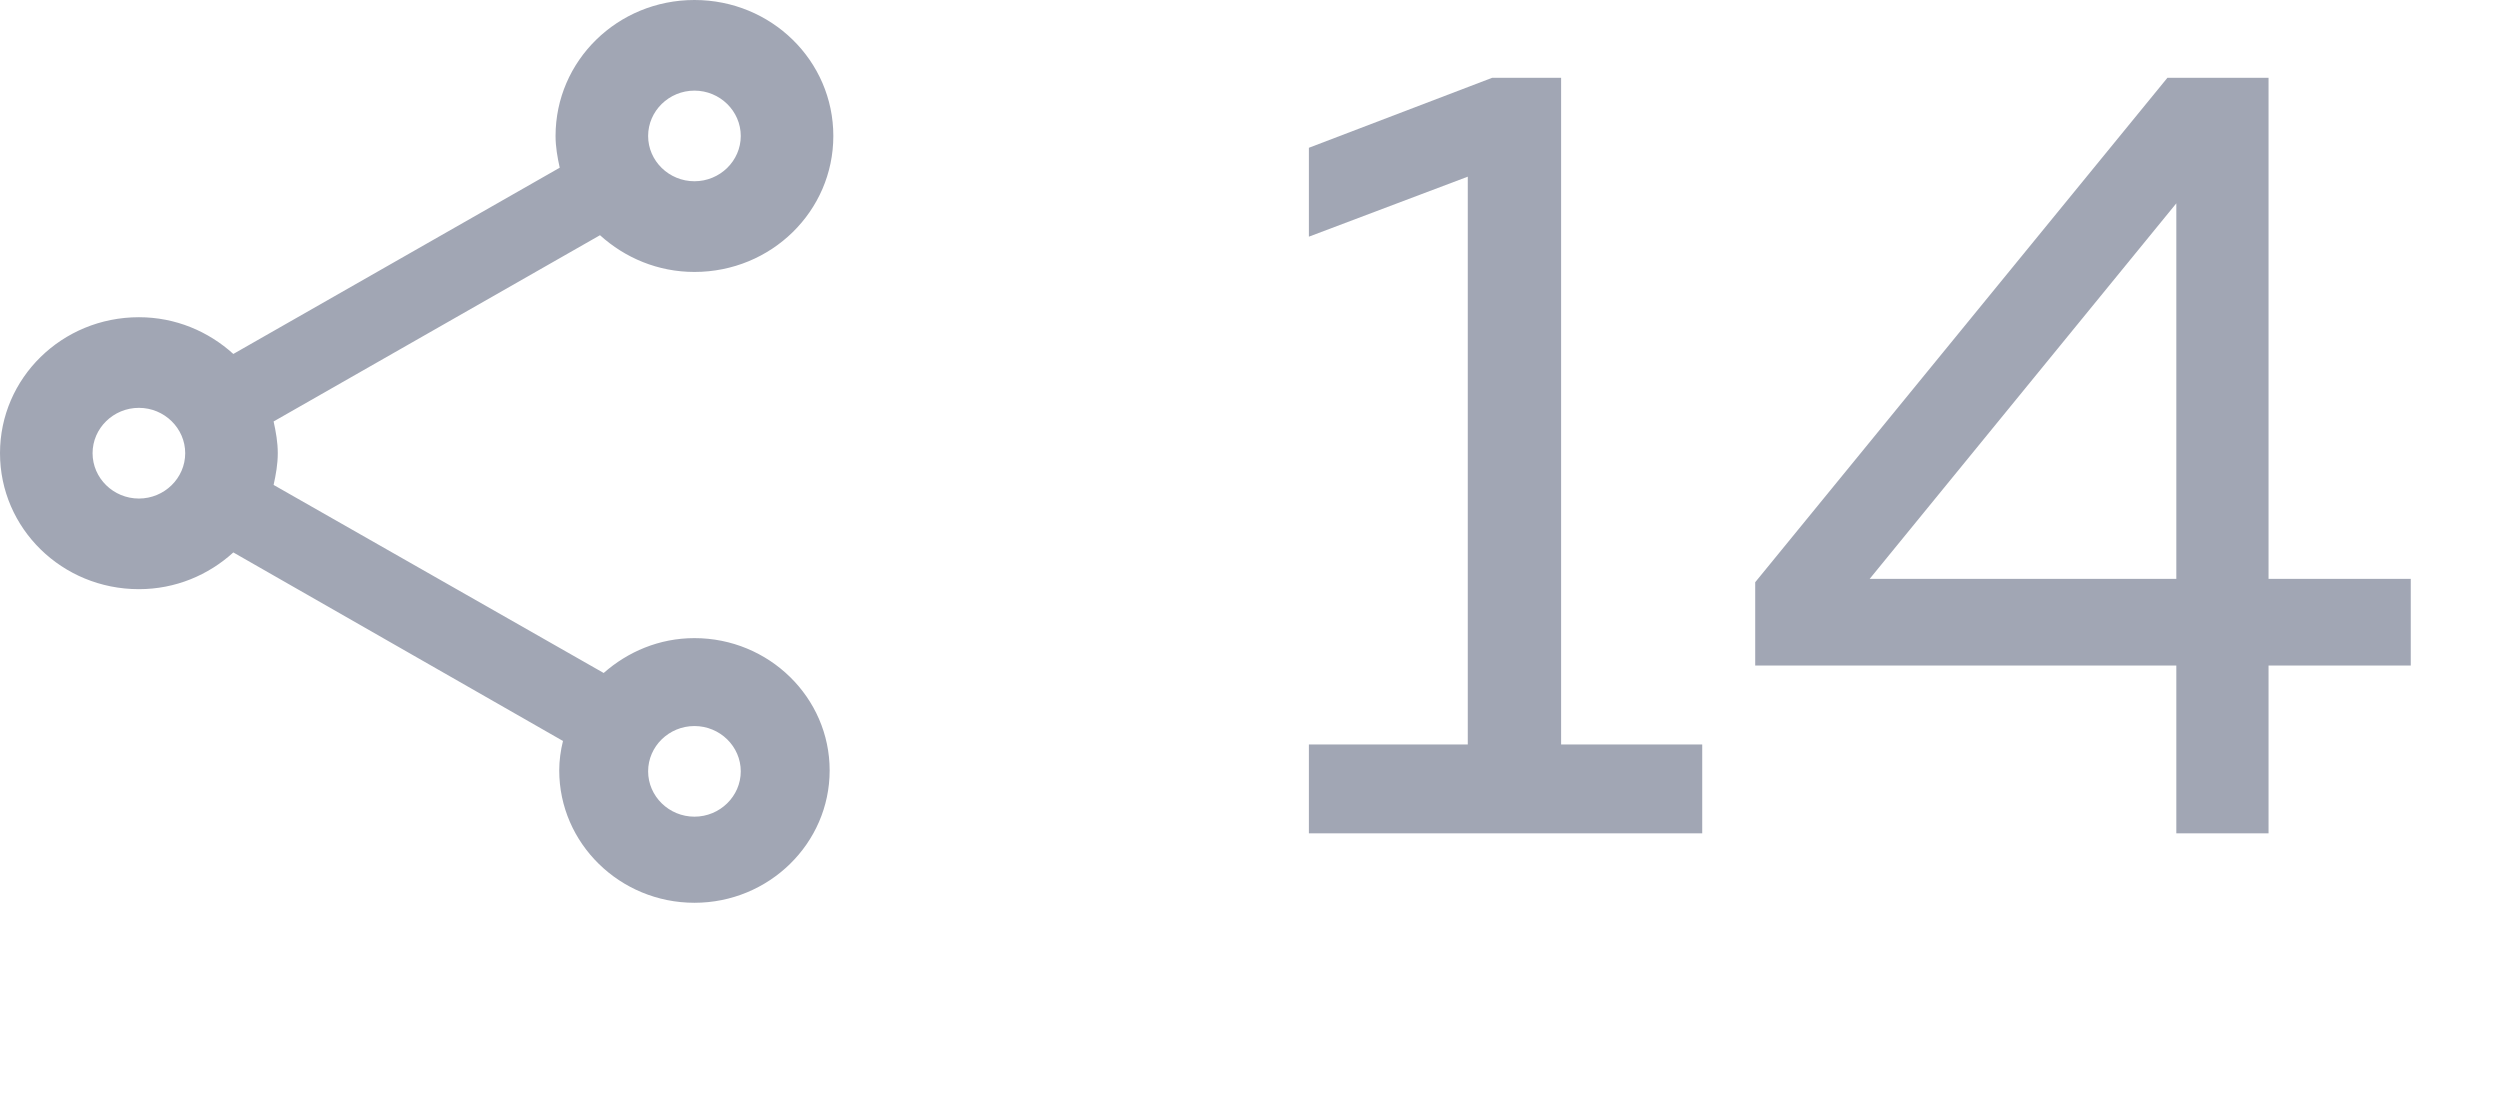 <svg width="36" height="16" viewBox="0 0 36 16" fill="none" xmlns="http://www.w3.org/2000/svg">
<path d="M10 9.189C9.493 9.189 9.04 9.385 8.693 9.691L3.94 6.983C3.973 6.833 4 6.683 4 6.526C4 6.369 3.973 6.219 3.94 6.069L8.64 3.387C9 3.713 9.473 3.916 10 3.916C11.107 3.916 12 3.041 12 1.958C12 0.874 11.107 0 10 0C8.893 0 8 0.874 8 1.958C8 2.114 8.027 2.265 8.06 2.415L3.36 5.097C3 4.771 2.527 4.568 2 4.568C0.893 4.568 0 5.443 0 6.526C0 7.609 0.893 8.484 2 8.484C2.527 8.484 3 8.282 3.36 7.955L8.107 10.67C8.073 10.807 8.053 10.951 8.053 11.094C8.053 12.145 8.927 13 10 13C11.073 13 11.947 12.145 11.947 11.094C11.947 10.044 11.073 9.189 10 9.189ZM10 1.305C10.367 1.305 10.667 1.599 10.667 1.958C10.667 2.317 10.367 2.61 10 2.61C9.633 2.61 9.333 2.317 9.333 1.958C9.333 1.599 9.633 1.305 10 1.305ZM2 7.179C1.633 7.179 1.333 6.885 1.333 6.526C1.333 6.167 1.633 5.873 2 5.873C2.367 5.873 2.667 6.167 2.667 6.526C2.667 6.885 2.367 7.179 2 7.179ZM10 11.76C9.633 11.76 9.333 11.466 9.333 11.107C9.333 10.748 9.633 10.455 10 10.455C10.367 10.455 10.667 10.748 10.667 11.107C10.667 11.466 10.367 11.76 10 11.76Z" fill="#A1A6B4"/>
<path d="M21.488 1.12H22.48V10.72H24.512V12H18.848V10.72H21.136V2.544L18.848 3.408V2.128L21.488 1.12ZM31.211 1.12H32.667V8.336H34.715V9.584H32.667V12H31.339V9.584H25.275V8.384L31.211 1.12ZM31.339 8.336V2.928L26.923 8.336H31.339Z" fill="#A1A6B4"/>
</svg>
